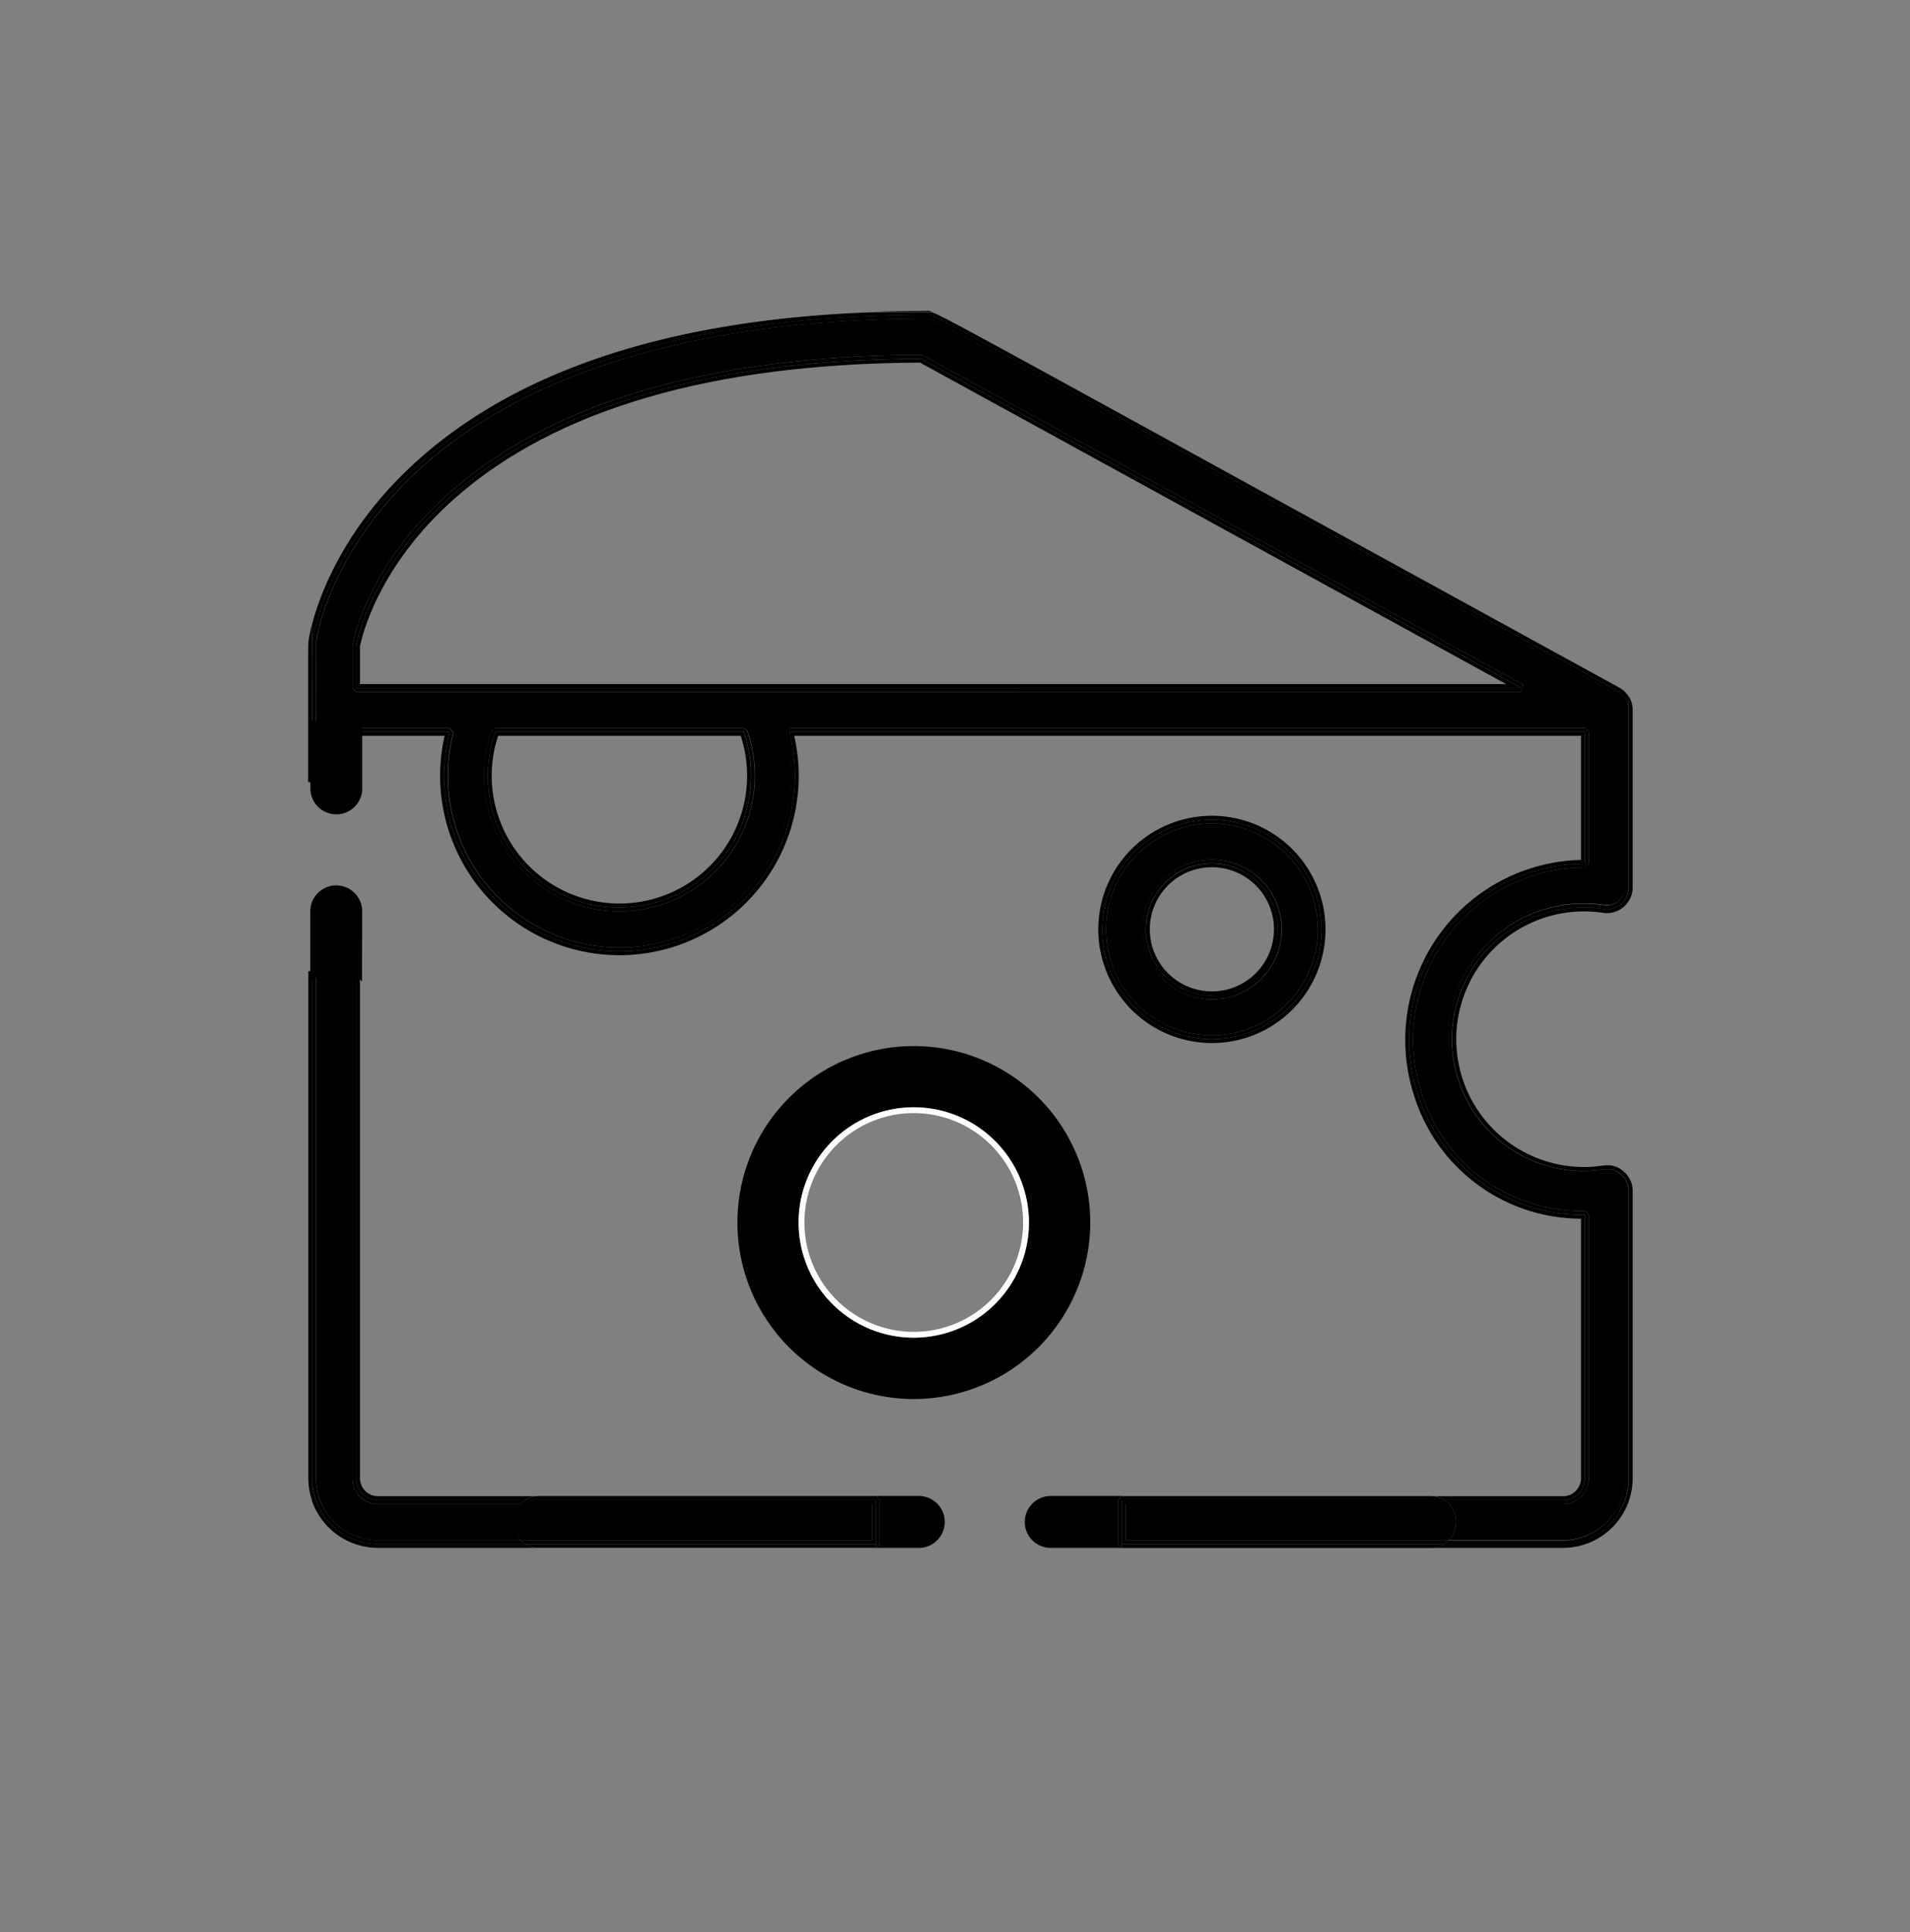 <svg id="Layer_1" data-name="Layer 1" xmlns="http://www.w3.org/2000/svg" viewBox="0 0 492.28 497.88"><rect x="0" y="0" width="492.28" height="497.88" fill="#808080" stroke="none"/><defs><style>.cls-1{fill:none;}.cls-2{fill:#fdfefe;}</style></defs><title>icons</title><path class="cls-1" d="M235.5,286.8A28.18,28.18,0,1,0,263.69,315,28.18,28.18,0,0,0,235.5,286.8Z"/><path d="M281,315a45.47,45.47,0,1,0-45.47,45.47A45.52,45.52,0,0,0,281,315ZM235.5,344.66A29.68,29.68,0,1,1,265.19,315,29.71,29.71,0,0,1,235.5,344.66Z"/><path class="cls-2" d="M235.5,285.3A29.68,29.68,0,1,0,265.19,315,29.71,29.71,0,0,0,235.5,285.3Zm0,57.86A28.18,28.18,0,1,1,263.69,315,28.18,28.18,0,0,1,235.5,343.16Z"/><path d="M226.81,386.52v11.31l-1,1h11a6.69,6.69,0,0,0,0-13.38h-98a6,6,0,0,0-.85.07h87.85Z"/><path class="cls-1" d="M406,398.54h13.83V386.72A18,18,0,0,1,406,398.54Z"/><path class="cls-1" d="M418.4,233.74a6.67,6.67,0,0,1-5.48,1.42A32.93,32.93,0,1,0,409,300.68a28.22,28.22,0,0,0,3.1-.24c2.27-.28,4.07-.5,6.26,1.32a6.8,6.8,0,0,1,1.41,1.62V232.12A6.8,6.8,0,0,1,418.4,233.74Z"/><path class="cls-1" d="M80.47,386.72v11.82H94.3A18,18,0,0,1,80.47,386.72Z"/><path class="cls-1" d="M312.35,223.51a16,16,0,1,0,16,16A16,16,0,0,0,312.35,223.51Z"/><path class="cls-1" d="M104.94,121.13c26-25,66.06-38.63,119.2-40.72H80.47V160.7C82.49,153.08,88.44,137,104.94,121.13Z"/><path class="cls-1" d="M417.35,177.08h0a6.66,6.66,0,0,1,2.46,2.34v-99H240.38c3.45,1.42,15.94,8.28,70.44,38.21C336.12,132.51,370.53,151.4,417.35,177.08Z"/><path class="cls-1" d="M128.39,189.57a32.92,32.92,0,1,0,62.52,0Z"/><path class="cls-1" d="M237.13,93.43c-53.54.25-93.87,12-119.88,34.94-19.83,17.5-24,35.7-24.47,38.15v9.74H388.19Z"/><path d="M81.47,380.86a16,16,0,0,0,16,16h36.73a6.82,6.82,0,0,1,0-9.31H97.44a6.67,6.67,0,0,1-6.66-6.66V250.22H81.47Z"/><path d="M90.78,188.57l1-1h24.11l1,1.25a44.21,44.21,0,1,0,85.59,0l1-1.25H408.49l1,1v33.94l-1,1a44.36,44.36,0,0,0-42,58.38,43.09,43.09,0,0,0,42,30.1l1,1v67.87a6.66,6.66,0,0,1-6.65,6.66H373.49a6.8,6.8,0,0,1-.05,9.31h29.4a16,16,0,0,0,16-16v-74a4.69,4.69,0,0,0-1.68-3.59c-1.53-1.27-2.67-1.13-4.75-.88a31,31,0,0,1-3.31.26,34.94,34.94,0,1,1,4.18-69.5,4.65,4.65,0,0,0,5.56-4.57V182.92a4.67,4.67,0,0,0-2.42-4.09c-46.82-25.67-81.23-44.56-106.53-58.46-59.42-32.62-69.23-38-70.55-38.31a1.88,1.88,0,0,1-.48.06c-59.13,0-104.94,14-132.51,40.45C85.41,142.65,81.85,163,81.52,165.29l0,0c0,.36,0,2.6,0,4.76v31.47h9.31Zm97.38,31.48a34.92,34.92,0,0,1-61.43-31.81l.94-.67h64l.94.67A35,35,0,0,1,188.16,220.05ZM90.8,166.24c.4-2.12,4.52-21.19,25.13-39.37,26.43-23.3,67.29-35.23,121.45-35.44l.48.12,154.71,84.84-.48,1.87H91.78l-1-1Z"/><path d="M134.17,396.83h90.64v-9.31H134.12a6.82,6.82,0,0,0,0,9.31Z"/><path d="M136.91,398.54H94.3a18.06,18.06,0,0,0,3.14.29h41.37A6.57,6.57,0,0,1,136.91,398.54Z"/><path d="M91.78,380.86a5.65,5.65,0,0,0,5.66,5.66H135.3a6.18,6.18,0,0,1,2.66-1H97.44a4.66,4.66,0,0,1-4.66-4.66V250.22h-1Z"/><path d="M368.81,398.83h34a18.06,18.06,0,0,0,3.14-.29H370.71A6.67,6.67,0,0,1,368.81,398.83Z"/><path d="M419.81,380.86v5.86a18,18,0,0,0,1-5.86v-74a6.7,6.7,0,0,0-1-3.51v77.48Z"/><path d="M80.47,170.08V160.7a41,41,0,0,0-.93,4.31h0c-.1.7-.1,2.11-.11,5.06v31.47h1Z"/><path d="M238.83,80.12q-7.52,0-14.69.29h16.24C239.35,80,239.12,80,238.83,80.12Z"/><path d="M419.81,228.61v3.51a6.7,6.7,0,0,0,1-3.51V182.92a6.73,6.73,0,0,0-1-3.5v49.19Z"/><path d="M402.84,386.52a5.65,5.65,0,0,0,5.65-5.66V313a44.37,44.37,0,0,1-43-30.79,45.37,45.37,0,0,1,43-59.69V188.57H203.41a45.21,45.21,0,1,1-87.52,0H91.78v13h1v-12h21.83a46.21,46.21,0,1,0,90.08,0h202.8v32a46.37,46.37,0,0,0-42.93,61A45.11,45.11,0,0,0,407.49,314v66.86a4.66,4.66,0,0,1-4.65,4.66H369.65a6.18,6.18,0,0,1,2.66,1Z"/><path d="M80.47,370.33V250.22h-1V380.86a18.07,18.07,0,0,0,1,5.86V370.33Z"/><path d="M225.81,386.52v12h-88.9a6.57,6.57,0,0,0,1.9.29h87l1-1V386.52l-1-1H138a6.18,6.18,0,0,0-2.66,1Z"/><path d="M402.84,397.83H372.21a6.87,6.87,0,0,1-1.5.71H406a18,18,0,0,0,13.83-11.82v-5.86A17,17,0,0,1,402.84,397.83Z"/><path d="M418.4,301.76c-2.19-1.82-4-1.6-6.26-1.32a28.22,28.22,0,0,1-3.1.24,32.93,32.93,0,1,1,3.88-65.52,6.67,6.67,0,0,0,5.48-1.42,6.8,6.8,0,0,0,1.41-1.62v-3.51a5.66,5.66,0,0,1-6.71,5.56,33.94,33.94,0,1,0-4,67.51c4.18-.05,6.05-1.34,8.71.85a5.68,5.68,0,0,1,2,4.36v-3.51A6.8,6.8,0,0,0,418.4,301.76Z"/><path d="M135.4,397.83h-38a17,17,0,0,1-17-17v5.86A18,18,0,0,0,94.3,398.54h42.61A6.73,6.73,0,0,1,135.4,397.83Z"/><path d="M136.91,398.54h88.9v-.71H135.4A6.73,6.73,0,0,0,136.91,398.54Z"/><path d="M80.53,165.15c.51-3.43,13.67-84,158.3-84,2.15,0-9.62-6.07,178,96.84a5.65,5.65,0,0,1,2.94,5v-3.5a6.66,6.66,0,0,0-2.46-2.34h0c-46.82-25.68-81.23-44.57-106.53-58.46-54.5-29.93-67-36.79-70.44-38.21H224.14C171,82.5,130.93,96.17,104.94,121.13c-16.5,15.84-22.45,32-24.47,39.57v9.38C80.48,164.1,80.5,165.36,80.53,165.15Z"/><path d="M127.67,188.57a33.92,33.92,0,0,0,59.68,30.9h0a34,34,0,0,0,4.28-30.9Zm58.86,30.32a32.92,32.92,0,0,1-58.14-29.32h62.52A33,33,0,0,1,186.53,218.89Z"/><path d="M237.38,92.43c-129,.51-144.58,68.67-145.6,74v10.84H392.09ZM92.78,166.52c.49-2.45,4.64-20.65,24.47-38.15,26-22.94,66.34-34.69,119.88-34.94l151.06,82.83H92.78Z"/><path d="M90.78,380.86a6.67,6.67,0,0,0,6.66,6.66h36.68a6.25,6.25,0,0,1,1.18-1H97.44a5.65,5.65,0,0,1-5.66-5.66V250.22h-1Z"/><path d="M191.63,187.57h-64l-.94.67a34.92,34.92,0,1,0,65.84,0Zm-4.28,31.9h0a33.92,33.92,0,0,1-59.68-30.9h64A34,34,0,0,1,187.35,219.47Z"/><path d="M392.09,178.26l.48-1.87L237.86,91.55l-.48-.12c-54.16.21-95,12.14-121.45,35.44C95.32,145.05,91.2,164.12,90.8,166.24l0,11,1,1ZM91.78,166.42c1-5.32,16.62-73.48,145.6-74l154.71,84.83H91.78Z"/><path d="M134.17,396.83H97.44a16,16,0,0,1-16-16V250.22h-1V380.86a17,17,0,0,0,17,17h38A7,7,0,0,1,134.17,396.83Z"/><path d="M373.49,387.52h29.35a6.66,6.66,0,0,0,6.65-6.66V313l-1-1a43.09,43.09,0,0,1-42-30.1,44.36,44.36,0,0,1,42-58.38l1-1V188.57l-1-1H203.41l-1,1.25a44.21,44.21,0,1,1-85.59,0l-1-1.25H91.78l-1,1v13h1v-13h24.11a45.21,45.21,0,1,0,87.52,0H408.49v33.94a45.37,45.37,0,0,0-43,59.69,44.37,44.37,0,0,0,43,30.79v67.87a5.65,5.65,0,0,1-5.65,5.66H372.31A6,6,0,0,1,373.49,387.52Z"/><path d="M416.87,178C229.21,75.05,241,81.12,238.83,81.12c-144.63,0-157.79,80.6-158.3,84,0,.21,0-1.05-.06,4.93v31.47h1V170.08c0-2.16,0-4.4,0-4.76l0,0c.33-2.25,3.89-22.64,24.8-42.72,27.57-26.46,73.38-40.45,132.51-40.45a1.88,1.88,0,0,0,.48-.06c1.32.3,11.13,5.69,70.55,38.31,25.3,13.9,59.71,32.79,106.53,58.46a4.67,4.67,0,0,1,2.42,4.09v45.69a4.65,4.65,0,0,1-5.56,4.57,34.94,34.94,0,1,0-4.18,69.5,31,31,0,0,0,3.31-.26c2.08-.25,3.22-.39,4.75.88a4.69,4.69,0,0,1,1.68,3.59v74a16,16,0,0,1-16,16h-29.4a7,7,0,0,1-1.23,1h30.63a17,17,0,0,0,17-17v-74a5.68,5.68,0,0,0-2-4.36c-2.66-2.19-4.53-.9-8.71-.85a33.94,33.94,0,1,1,4-67.51,5.66,5.66,0,0,0,6.71-5.56V182.92A5.65,5.65,0,0,0,416.87,178Z"/><path d="M134.12,387.52h90.69v9.31H134.17a7,7,0,0,0,1.23,1h90.41V386.52H135.3A6.25,6.25,0,0,0,134.12,387.52Z"/><path d="M339.63,239.47a27.28,27.28,0,1,0-27.28,27.28A27.31,27.31,0,0,0,339.63,239.47Zm-45.25,0a18,18,0,1,1,18,18A18,18,0,0,1,294.38,239.47Z"/><path d="M312.35,268.75a29.28,29.28,0,1,0-29.28-29.28,29.31,29.31,0,0,0,29.28,29.28Zm-28.28-29.28a28.28,28.28,0,1,1,28.28,28.28A28.28,28.28,0,0,1,284.07,239.47Z"/><path d="M312.35,222.51a17,17,0,1,0,17,17A17,17,0,0,0,312.35,222.51Zm0,32.93a16,16,0,1,1,16-16A16,16,0,0,1,312.35,255.44Z"/><path d="M340.63,239.47a28.28,28.28,0,1,0-28.28,28.28A28.28,28.28,0,0,0,340.63,239.47Zm-55.56,0a27.28,27.28,0,1,1,27.28,27.28A27.31,27.31,0,0,1,285.07,239.47Z"/><path d="M330.32,239.47a18,18,0,1,0-18,18A18,18,0,0,0,330.32,239.47Zm-18,17a17,17,0,1,1,17-17A17,17,0,0,1,312.35,256.44Z"/><path d="M288.14,386.52l1-1h80.51a5.83,5.83,0,0,0-.84-.07h-98a6.69,6.69,0,0,0,0,13.38h18.33l-1-1Z"/><path d="M373.49,387.52H290.14v9.31h83.3a6.8,6.8,0,0,0,.05-9.31Z"/><path d="M370.71,398.54H289.14v-12h83.17a6.18,6.18,0,0,0-2.66-1H289.14l-1,1v11.31l1,1h79.67A6.67,6.67,0,0,0,370.71,398.54Z"/><path d="M289.14,398.54h81.57a6.87,6.87,0,0,0,1.5-.71H289.14Z"/><path d="M373.44,396.83h-83.3v-9.31h83.35a6,6,0,0,0-1.18-1H289.14v11.31h83.07A7,7,0,0,0,373.44,396.83Z"/><path d="M80,203.39a6.69,6.69,0,0,0,13.37,0V185.06l-1,1H81l-1-1"/><path d="M93.35,234.56a6.69,6.69,0,0,0-13.37,0v18.33l1-1H92.29l1,1"/></svg>